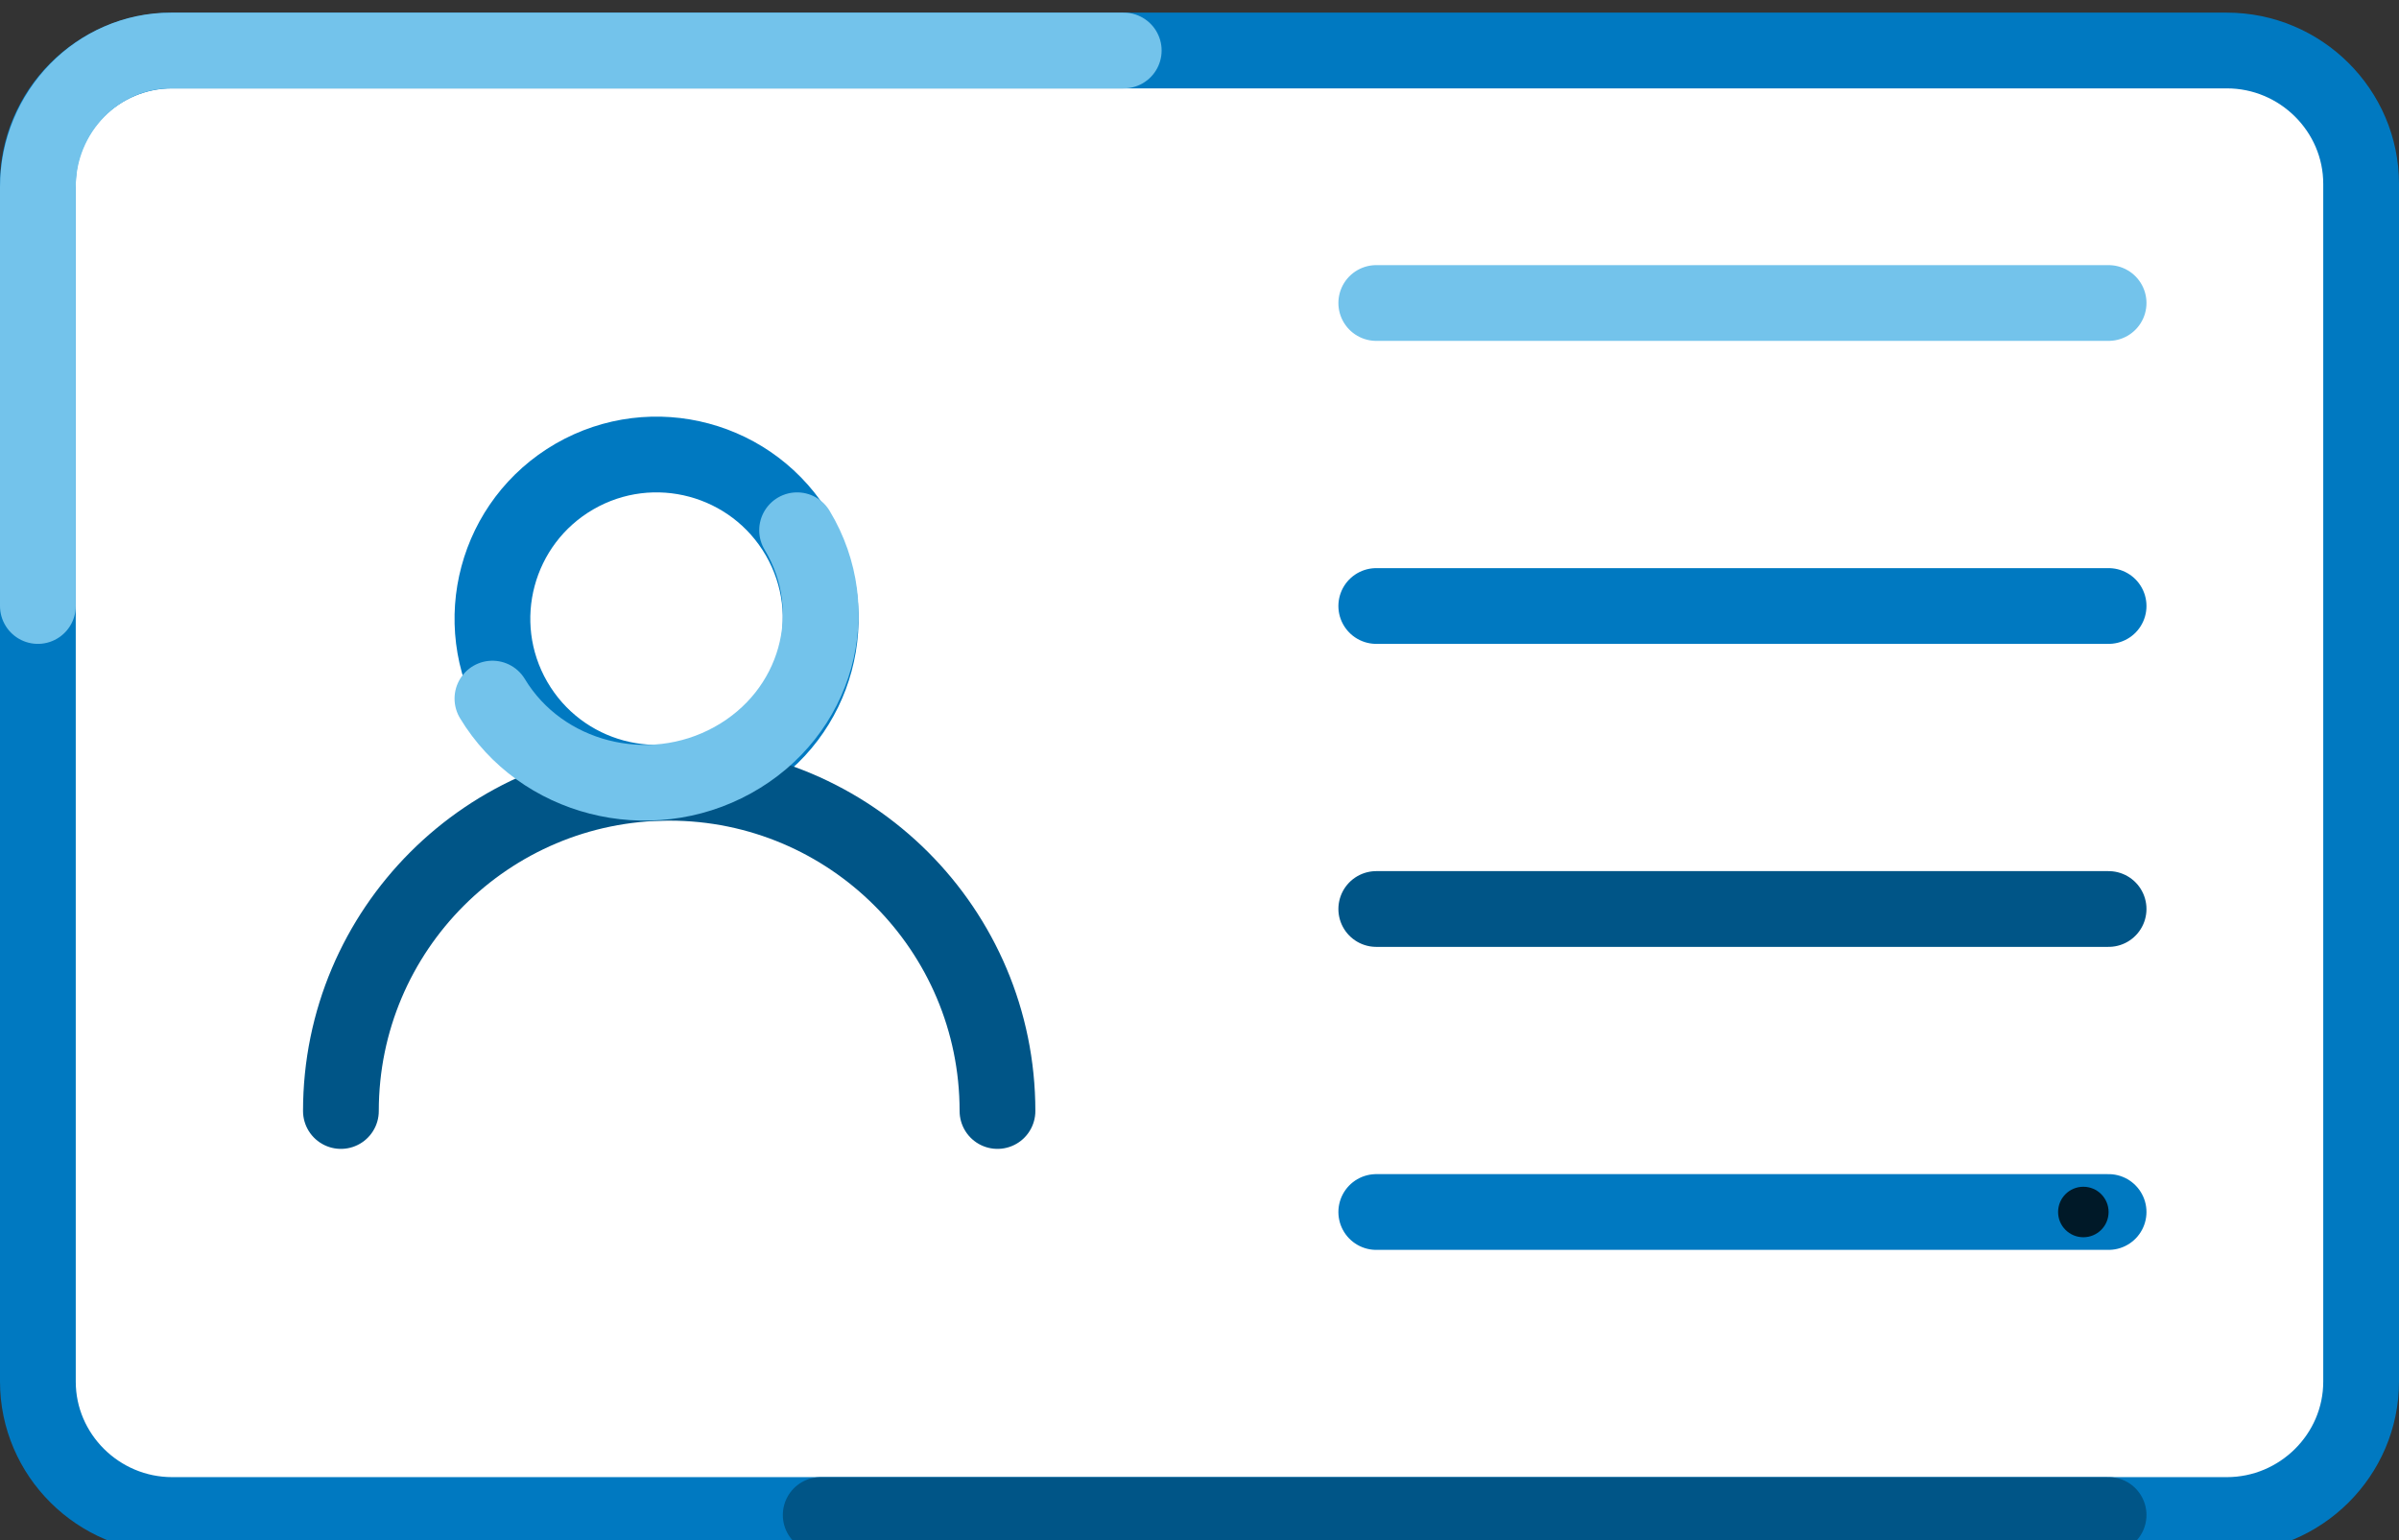 <?xml version="1.0" encoding="UTF-8"?>
<svg width="95px" height="61px" viewBox="0 0 95 61" version="1.1" xmlns="http://www.w3.org/2000/svg" xmlns:xlink="http://www.w3.org/1999/xlink">
    <rect x="0" y="0" width="95" height="61" fill="#333333" stroke="none"/>
    <!-- Generator: Sketch 60 (88103) - https://sketch.com -->
    <title>credit card icon copy</title>
    <desc>Created with Sketch.</desc>
    <g id="credit-card-icon-copy" stroke="none" stroke-width="1" fill="none" fill-rule="evenodd">
        <g id="icon-/-pictorial-/-96px-/-verify_3-copy-2" transform="translate(-1, -17.5)">
            <g id="Page-1" transform="translate(2.5, 19.5)">
                <path d="M86.681,58 L5.319,58 C2.393,58 0,55.623 0,52.717 L0,5.283 C0,2.377 2.393,0 5.319,0 L86.681,0 C89.607,0 92,2.377 92,5.283 L92,52.717 C92,55.623 89.607,58 86.681,58" id="Fill-1" fill="#FFFFFF"></path>
                <path d="M86.681,58 L5.319,58 C2.393,58 0,55.623 0,52.717 L0,5.283 C0,2.377 2.393,0 5.319,0 L86.681,0 C89.607,0 92,2.377 92,5.283 L92,52.717 C92,55.623 89.607,58 86.681,58 Z" id="Stroke-3" stroke="#0079C1" stroke-width="3" stroke-linecap="round" stroke-linejoin="round"></path>
                <path d="M0,22 L0,5.41 C0,2.434 2.37,0 5.267,0 L43,0" id="Stroke-7" stroke="#73C3EB" stroke-width="3" stroke-linecap="round"></path>
                <path d="M18.871,25.75 C17.077,22.641 18.143,18.667 21.25,16.871 C24.359,15.077 28.333,16.143 30.128,19.25 C31.923,22.359 30.858,26.334 27.75,28.128 C24.641,29.923 20.667,28.858 18.871,25.75 Z" id="Stroke-9" stroke="#0079C1" stroke-width="3" stroke-linecap="round"></path>
                <path d="M12,42 C12,34.821 17.82,29 25,29 C32.179,29 38,34.821 38,42" id="Stroke-11" stroke="#005587" stroke-width="3" stroke-linecap="round"></path>
                <path d="M30.065,19 C31.989,22.189 30.848,26.265 27.515,28.105 C24.183,29.947 19.923,28.854 18,25.667" id="Stroke-13" stroke="#73C3EB" stroke-width="3" stroke-linecap="round"></path>
                <line x1="53" y1="10" x2="82" y2="10" id="Stroke-15" stroke="#73C3EB" stroke-width="3" stroke-linecap="round"></line>
                <line x1="53" y1="22" x2="82" y2="22" id="Stroke-17" stroke="#0079C1" stroke-width="3" stroke-linecap="round"></line>
                <line x1="53" y1="34" x2="82" y2="34" id="Stroke-19" stroke="#005587" stroke-width="3" stroke-linecap="round"></line>
                <line x1="53" y1="46" x2="82" y2="46" id="Stroke-21" stroke="#0079C1" stroke-width="3" stroke-linecap="round"></line>
                <path d="M82,46 C82,46.553 81.553,47 81,47 C80.448,47 80,46.553 80,46 C80,45.448 80.448,45 81,45 C81.553,45 82,45.448 82,46" id="Fill-23" fill="#001928"></path>
                <line x1="31" y1="58" x2="82" y2="58" id="Stroke-25" stroke="#005587" stroke-width="3" stroke-linecap="round"></line>
            </g>
        </g>
    </g>
</svg>